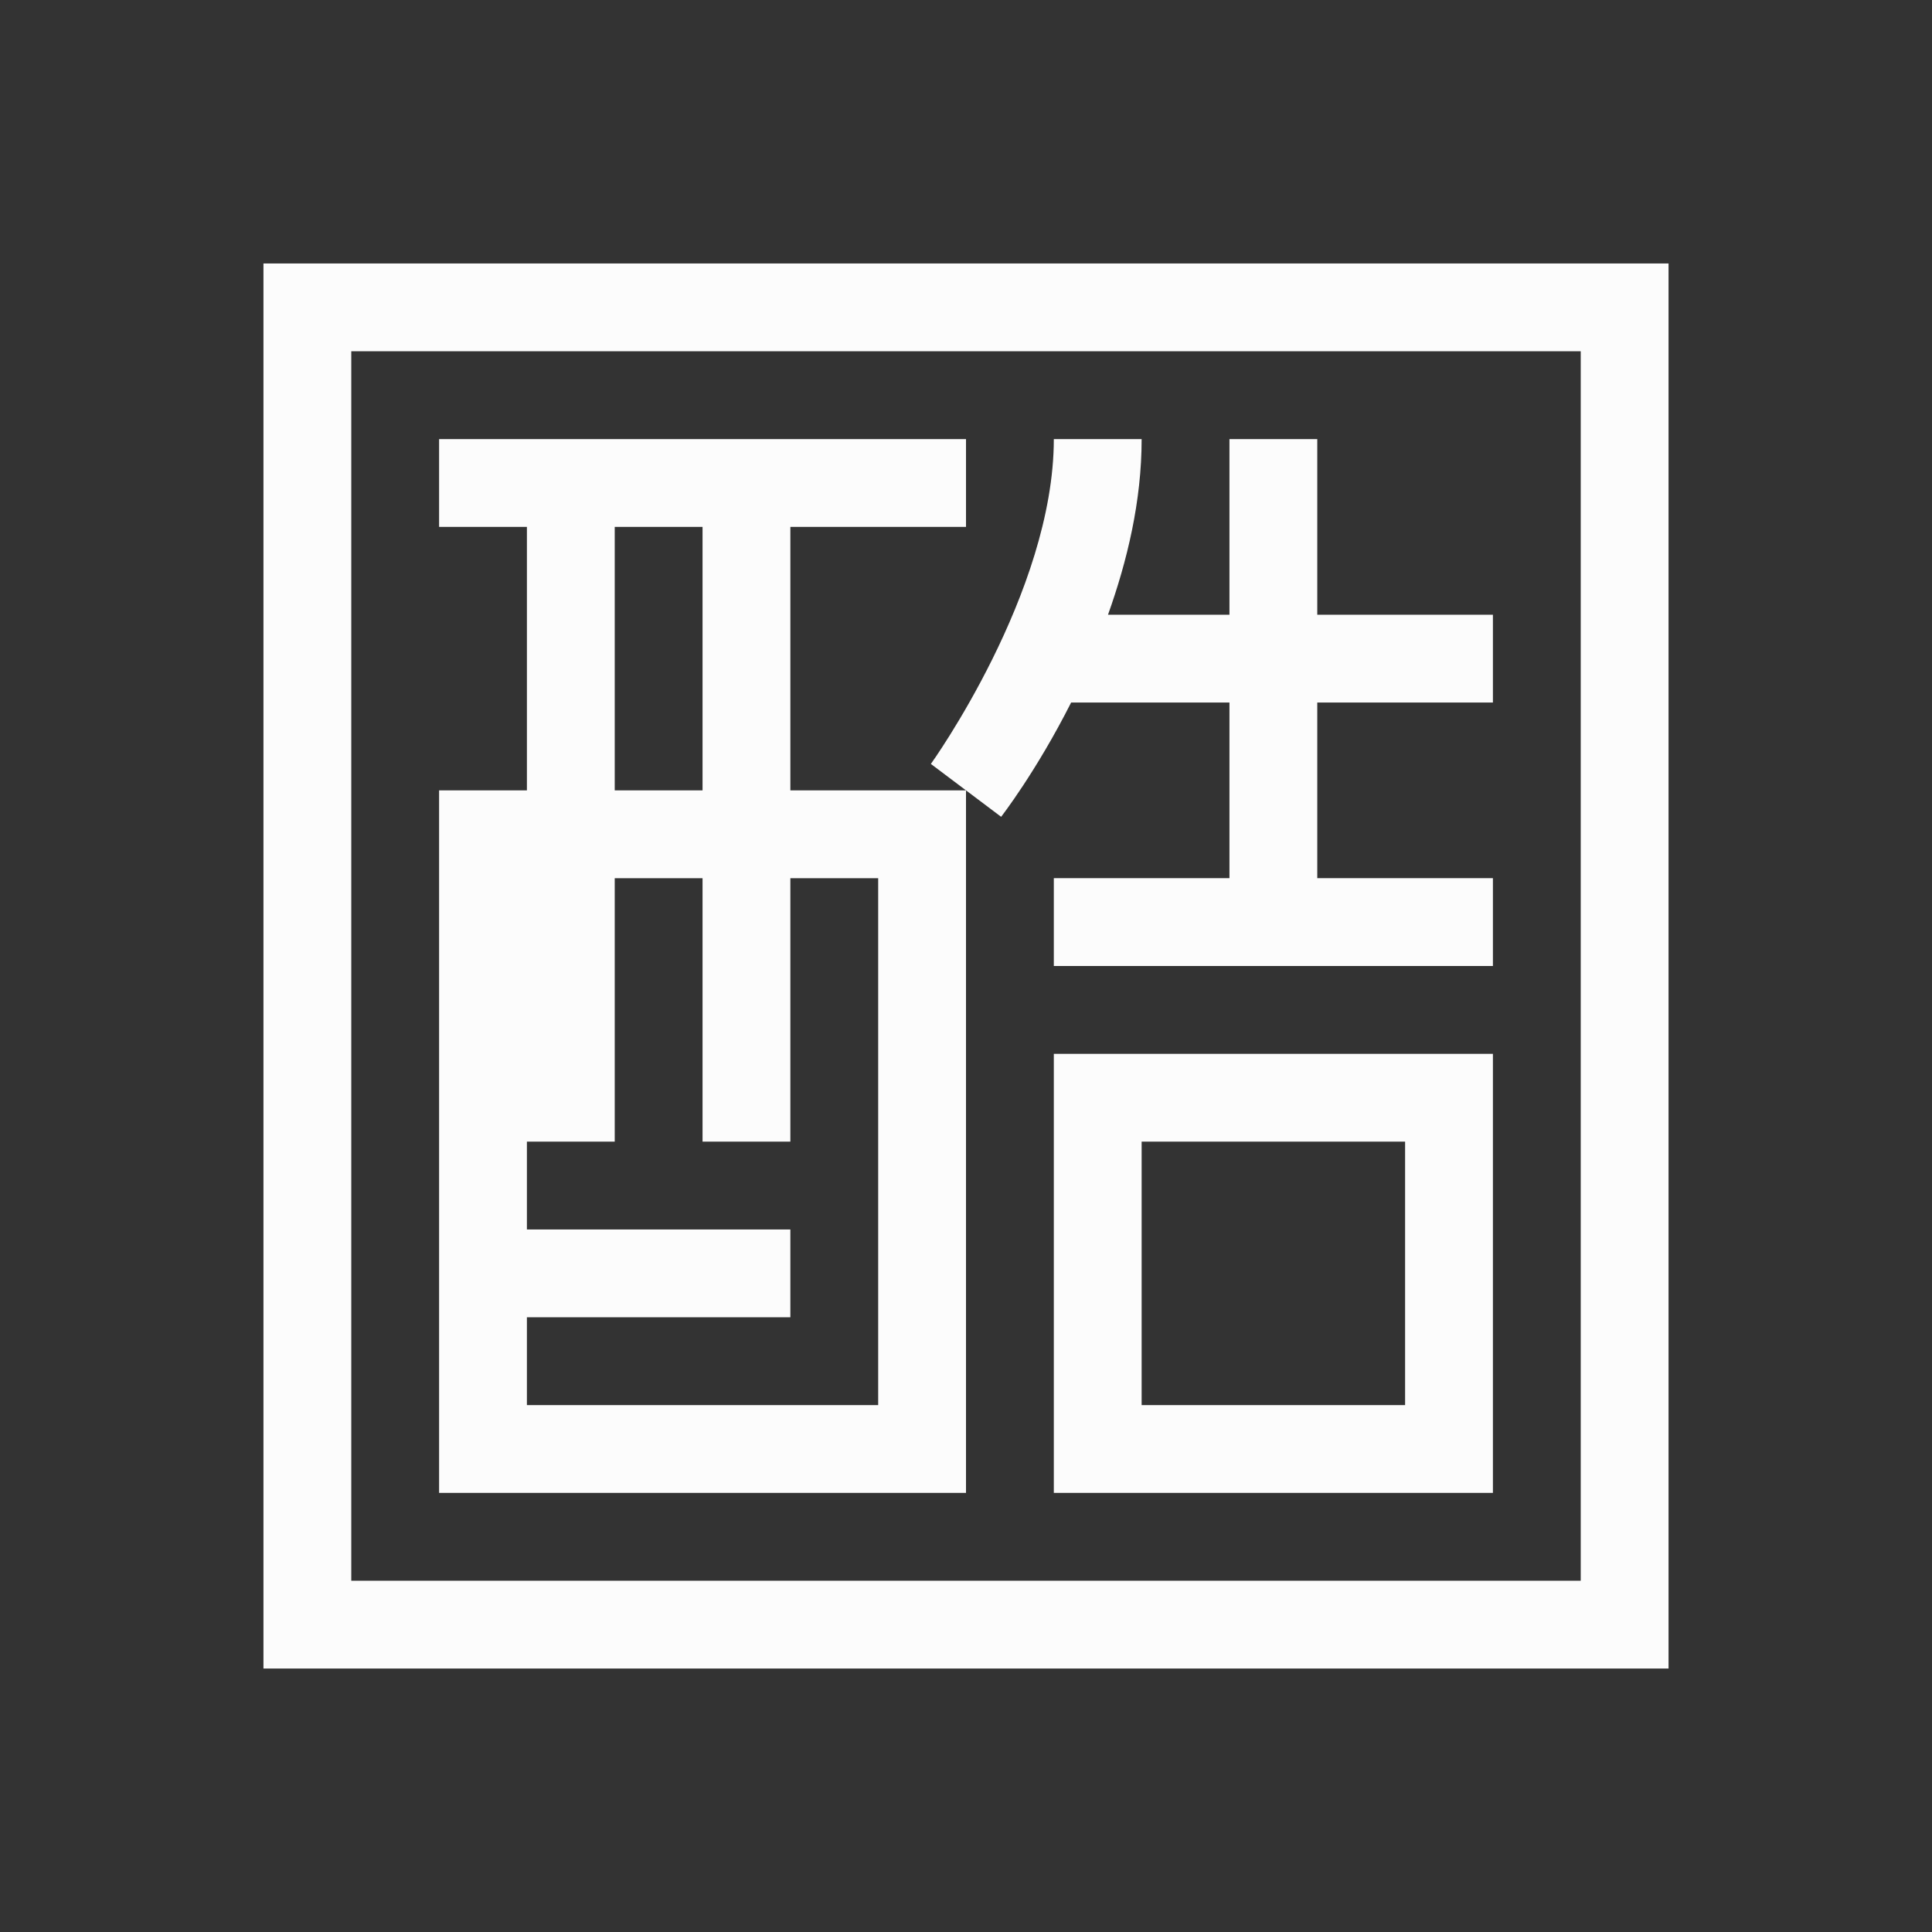 <?xml version="1.0" encoding="UTF-8"?>
<svg xmlns="http://www.w3.org/2000/svg" xmlns:xlink="http://www.w3.org/1999/xlink" xmlns:cc="http://creativecommons.org/ns#" xmlns:dc="http://purl.org/dc/elements/1.1/" xmlns:rdf="http://www.w3.org/1999/02/22-rdf-syntax-ns#" xmlns:inkscape="http://www.inkscape.org/namespaces/inkscape" xmlns:sodipodi="http://sodipodi.sourceforge.net/DTD/sodipodi-0.dtd" width="22" height="22">

<rect width="100%" height="100%" fill="#333333" stroke="none"/>

<g id="ime-chewing" transform="translate(88,8e-6) translate(-88,-8e-06)">
<path transform="translate(-88,-34)" id="path4265" d="m 91,37 0,0.5 0,15.5 16,0 0,-16 -16,0 z m 1,1 14,0 0,14 -14,0 0,-14 z m 1,1 0,1 1,0 0,3 -1,0 0,8 1,0 4.5,0 0.5,0 0,-8 -0.5,0 -1.5,0 0,-3 2,0 0,-1 -6,0 z m 6,4 0.4,0.301 c 0,0 0.398,-0.511 0.797,-1.301 L 102,42 l 0,2 -2,0 0,1 5,0 0,-1 -2,0 0,-2 2,0 0,-1 -2,0 0,-2 -1,0 0,2 -1.383,0 C 100.835,40.389 101,39.709 101,39 l -1,0 c 0,1.75 -1.4,3.699 -1.4,3.699 L 99,43 Z m -4,-3 1,0 0,3 -1,0 0,-3 z m 0,4 1,0 0,3 1,0 0,-3 1,0 0,6 -4,0 0,-1 3,0 0,-1 -3,0 0,-1 1,0 0,-3 z m 5,2 0,0.5 0,4.5 5,0 0,-5 -5,0 z m 1,1 3,0 0,3 -3,0 0,-3 z" style="fill:#fcfcfc;fill-opacity:1;stroke:none" />
<rect y="0" x="0" height="22" width="22" id="rect4267" style="fill:none;fill-opacity:1;stroke:none;stroke-linejoin:miter"/>
</g>
</svg>
